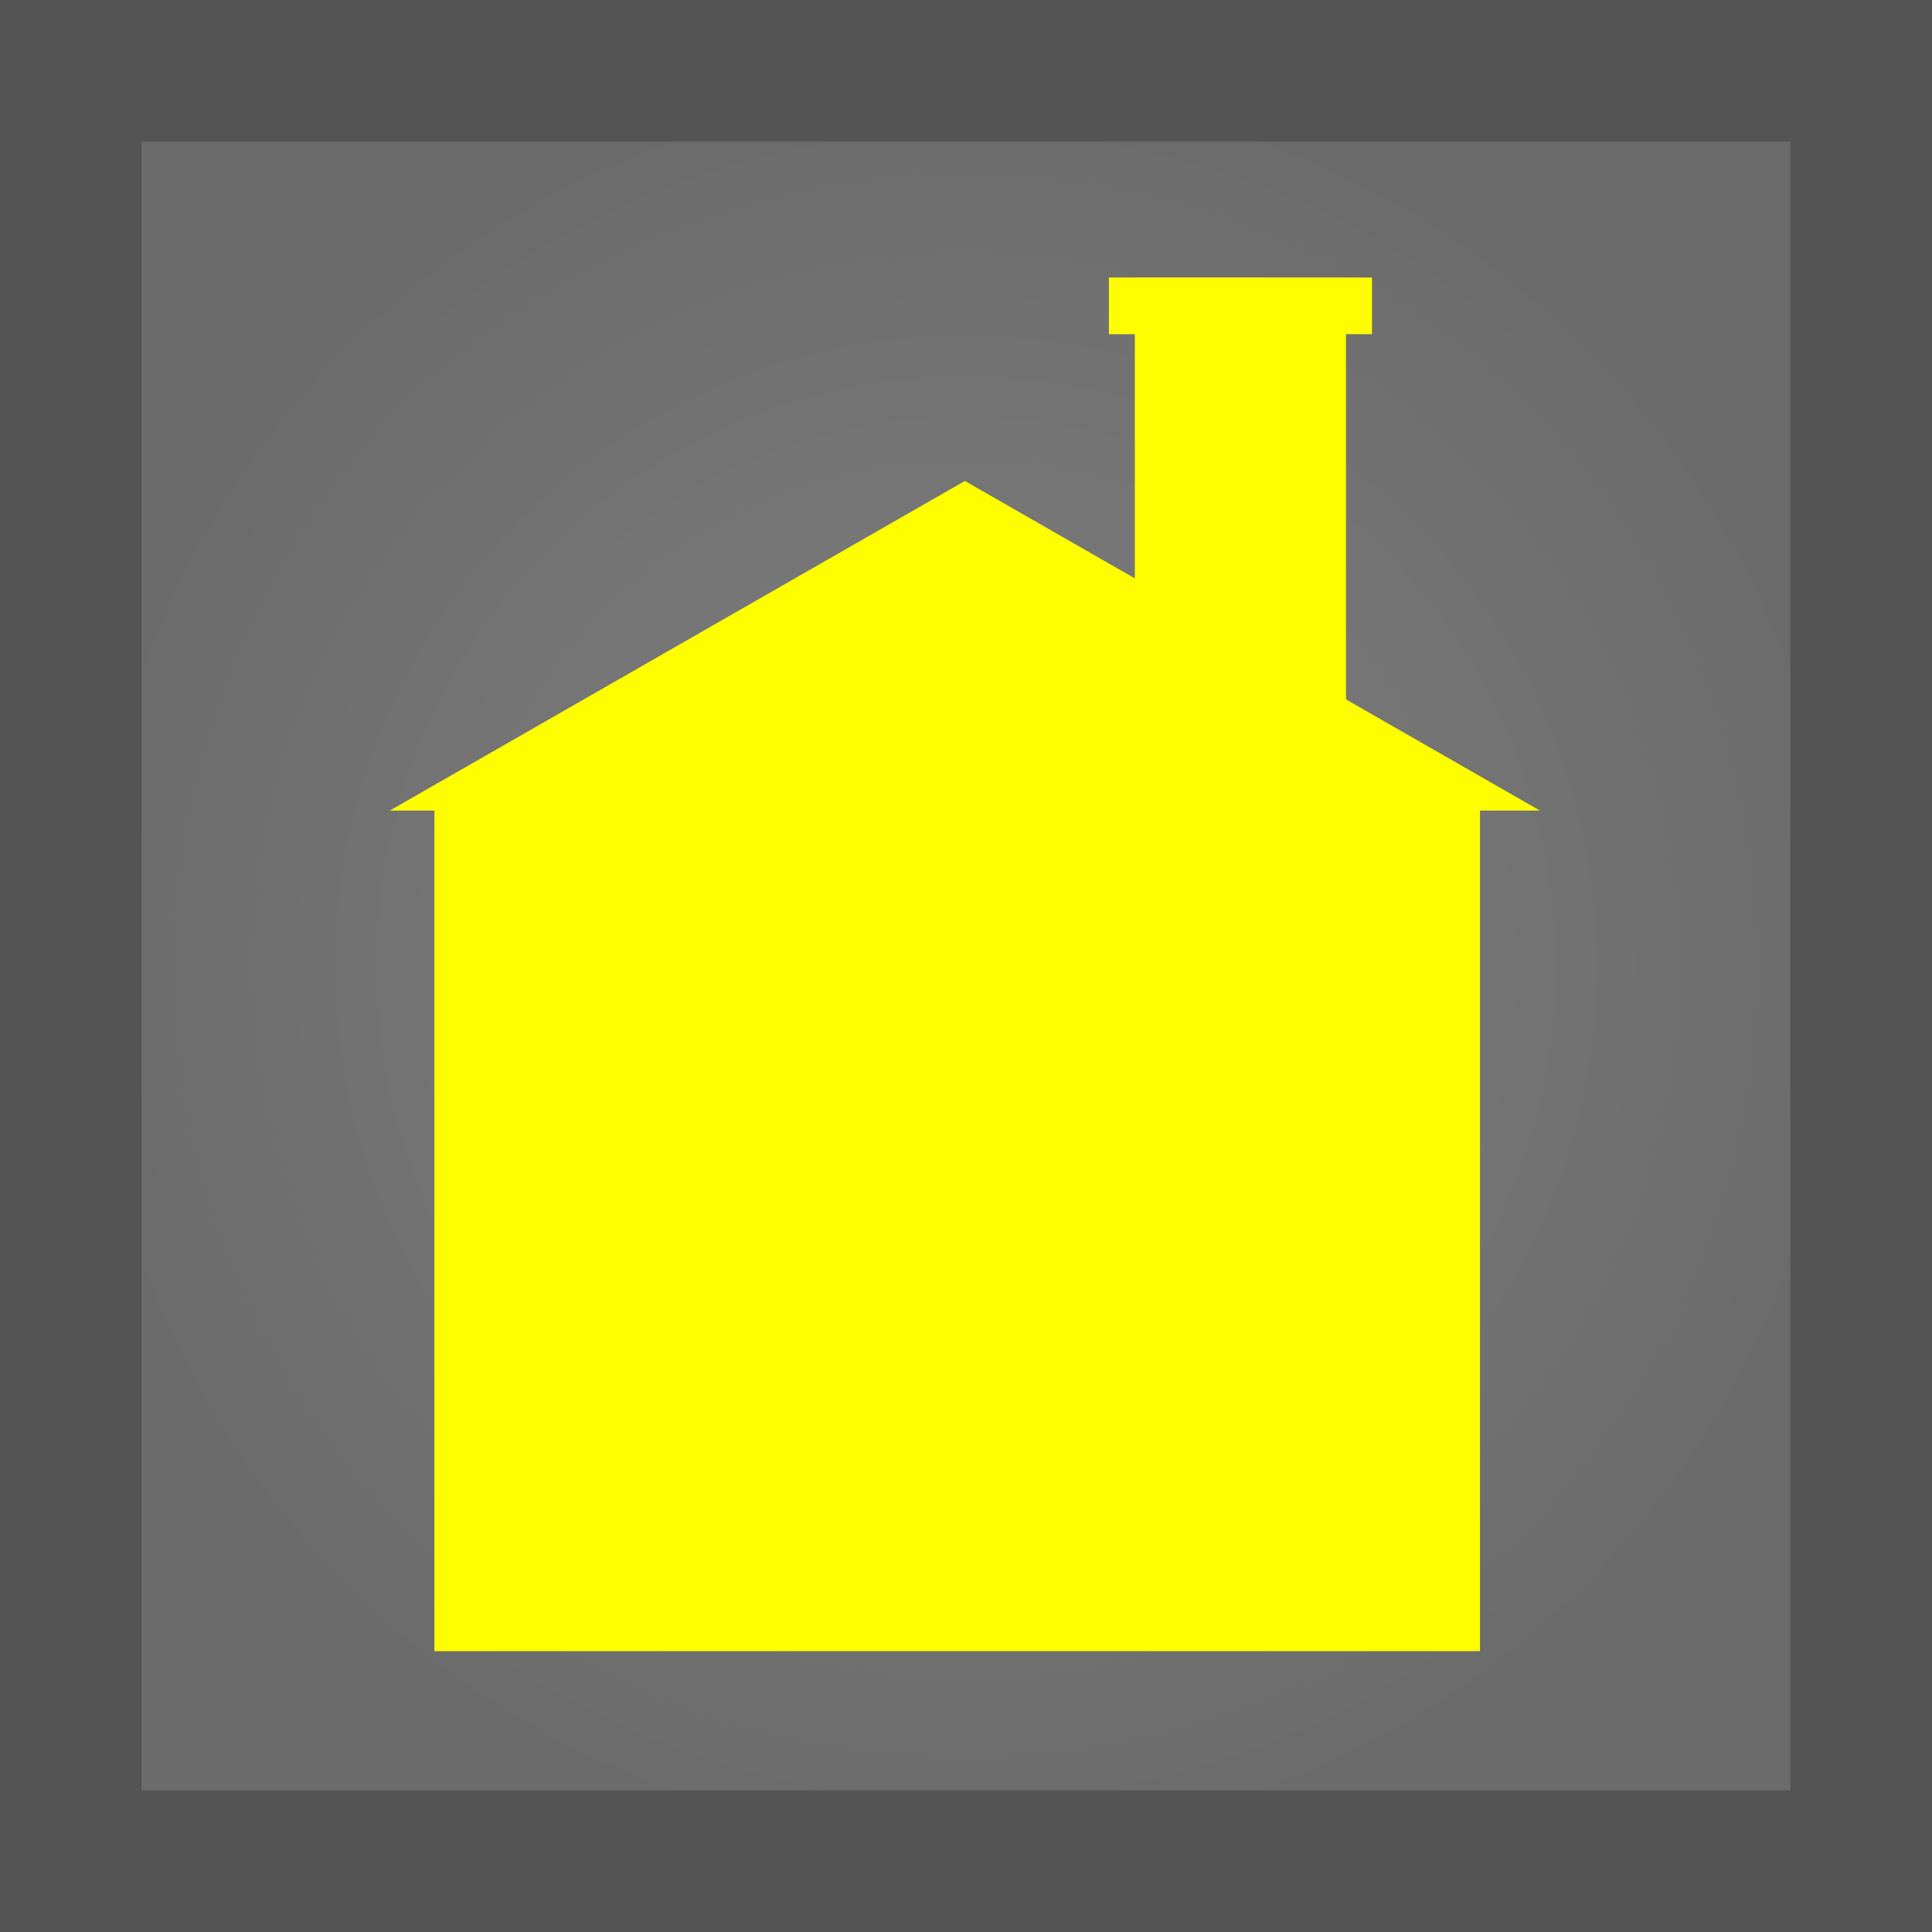 <svg version="1.1" xmlns="http://www.w3.org/2000/svg" xmlns:xlink="http://www.w3.org/1999/xlink" width="34.1" height="34.1" viewBox="0,0,34.1,34.1"><rect x="0" y="0" width="34.1" height="34.1" fill="#333333" stroke="none"/><defs><radialGradient cx="412.775" cy="21.76" r="15.8" gradientUnits="userSpaceOnUse" id="color-1"><stop offset="0" stop-color="#818181"/><stop offset="1" stop-color="#6b6b6b"/></radialGradient></defs><g transform="translate(-395.725,-4.71)"><g data-paper-data="{&quot;isPaintingLayer&quot;:true}" fill-rule="nonzero" stroke-linecap="butt" stroke-linejoin="miter" stroke-miterlimit="10" stroke-dasharray="" stroke-dashoffset="0" style="mix-blend-mode: normal"><path d="M396.975,37.56v-31.6h31.6v31.6z" fill="url(#color-1)" stroke="#545454" stroke-width="2.5"/><path d="M403.392,33.853v-15.063h18.455v15.063z" fill="#fffe00" stroke="none" stroke-width="0"/><path d="M402.605,19.017l10.15,-5.818l10.15,5.818z" fill="#fffe00" stroke="none" stroke-width="0"/><path d="M415.755,22.517v-12.909h3.727v12.909z" fill="#fffe00" stroke="none" stroke-width="0"/><path d="M415.297,10.608v-1h4.644v1z" fill="#fffe00" stroke="none" stroke-width="0"/></g></g></svg>